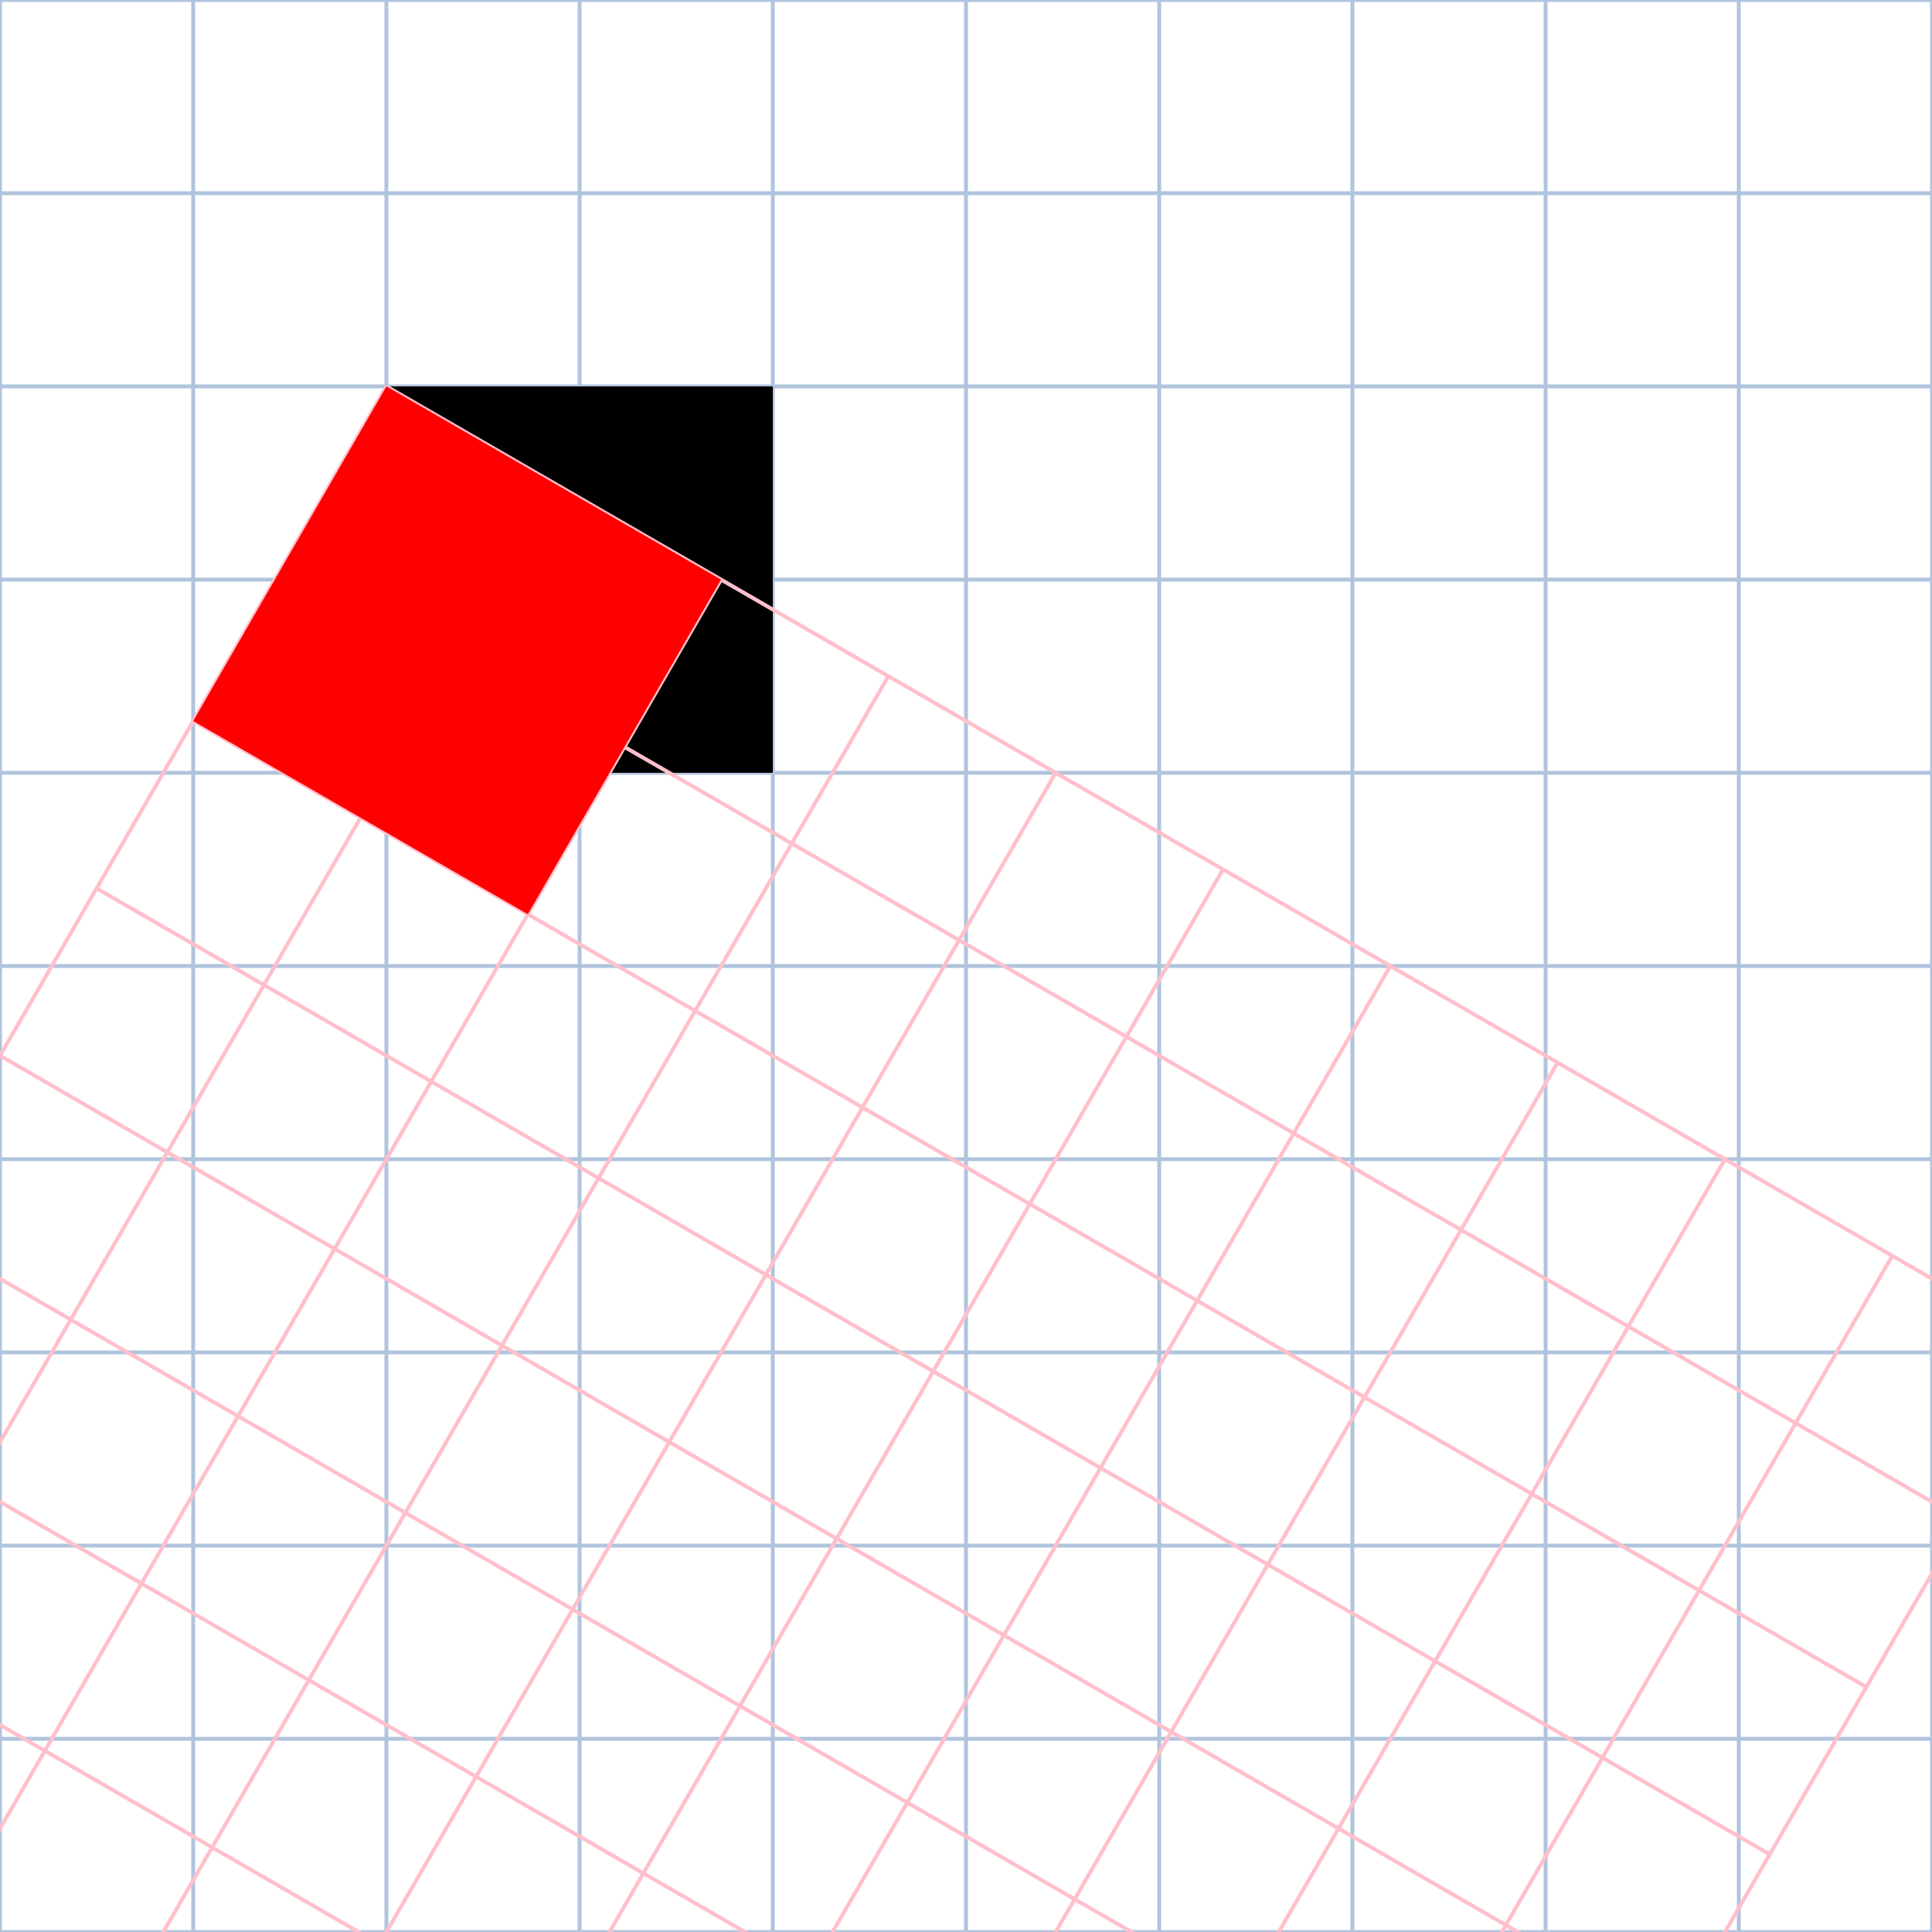<?xml version="1.0"?>
<!-- Generated by SVGo -->
<svg width="500" height="500"
     xmlns="http://www.w3.org/2000/svg"
     xmlns:xlink="http://www.w3.org/1999/xlink">
<g style="stroke:lightsteelblue">
<line x1="0" y1="0" x2="0" y2="500" />
<line x1="50" y1="0" x2="50" y2="500" />
<line x1="100" y1="0" x2="100" y2="500" />
<line x1="150" y1="0" x2="150" y2="500" />
<line x1="200" y1="0" x2="200" y2="500" />
<line x1="250" y1="0" x2="250" y2="500" />
<line x1="300" y1="0" x2="300" y2="500" />
<line x1="350" y1="0" x2="350" y2="500" />
<line x1="400" y1="0" x2="400" y2="500" />
<line x1="450" y1="0" x2="450" y2="500" />
<line x1="500" y1="0" x2="500" y2="500" />
<line x1="0" y1="0" x2="500" y2="0" />
<line x1="0" y1="50" x2="500" y2="50" />
<line x1="0" y1="100" x2="500" y2="100" />
<line x1="0" y1="150" x2="500" y2="150" />
<line x1="0" y1="200" x2="500" y2="200" />
<line x1="0" y1="250" x2="500" y2="250" />
<line x1="0" y1="300" x2="500" y2="300" />
<line x1="0" y1="350" x2="500" y2="350" />
<line x1="0" y1="400" x2="500" y2="400" />
<line x1="0" y1="450" x2="500" y2="450" />
<line x1="0" y1="500" x2="500" y2="500" />
</g>
<rect x="100" y="100" width="100" height="100" />
<g transform="translate(100,100) rotate(30)">
<g style="stroke:pink">
<line x1="0" y1="0" x2="0" y2="500" />
<line x1="50" y1="0" x2="50" y2="500" />
<line x1="100" y1="0" x2="100" y2="500" />
<line x1="150" y1="0" x2="150" y2="500" />
<line x1="200" y1="0" x2="200" y2="500" />
<line x1="250" y1="0" x2="250" y2="500" />
<line x1="300" y1="0" x2="300" y2="500" />
<line x1="350" y1="0" x2="350" y2="500" />
<line x1="400" y1="0" x2="400" y2="500" />
<line x1="450" y1="0" x2="450" y2="500" />
<line x1="500" y1="0" x2="500" y2="500" />
<line x1="0" y1="0" x2="500" y2="0" />
<line x1="0" y1="50" x2="500" y2="50" />
<line x1="0" y1="100" x2="500" y2="100" />
<line x1="0" y1="150" x2="500" y2="150" />
<line x1="0" y1="200" x2="500" y2="200" />
<line x1="0" y1="250" x2="500" y2="250" />
<line x1="0" y1="300" x2="500" y2="300" />
<line x1="0" y1="350" x2="500" y2="350" />
<line x1="0" y1="400" x2="500" y2="400" />
<line x1="0" y1="450" x2="500" y2="450" />
<line x1="0" y1="500" x2="500" y2="500" />
</g>
<rect x="0" y="0" width="100" height="100" style="fill:red" />
</g>
</svg>
